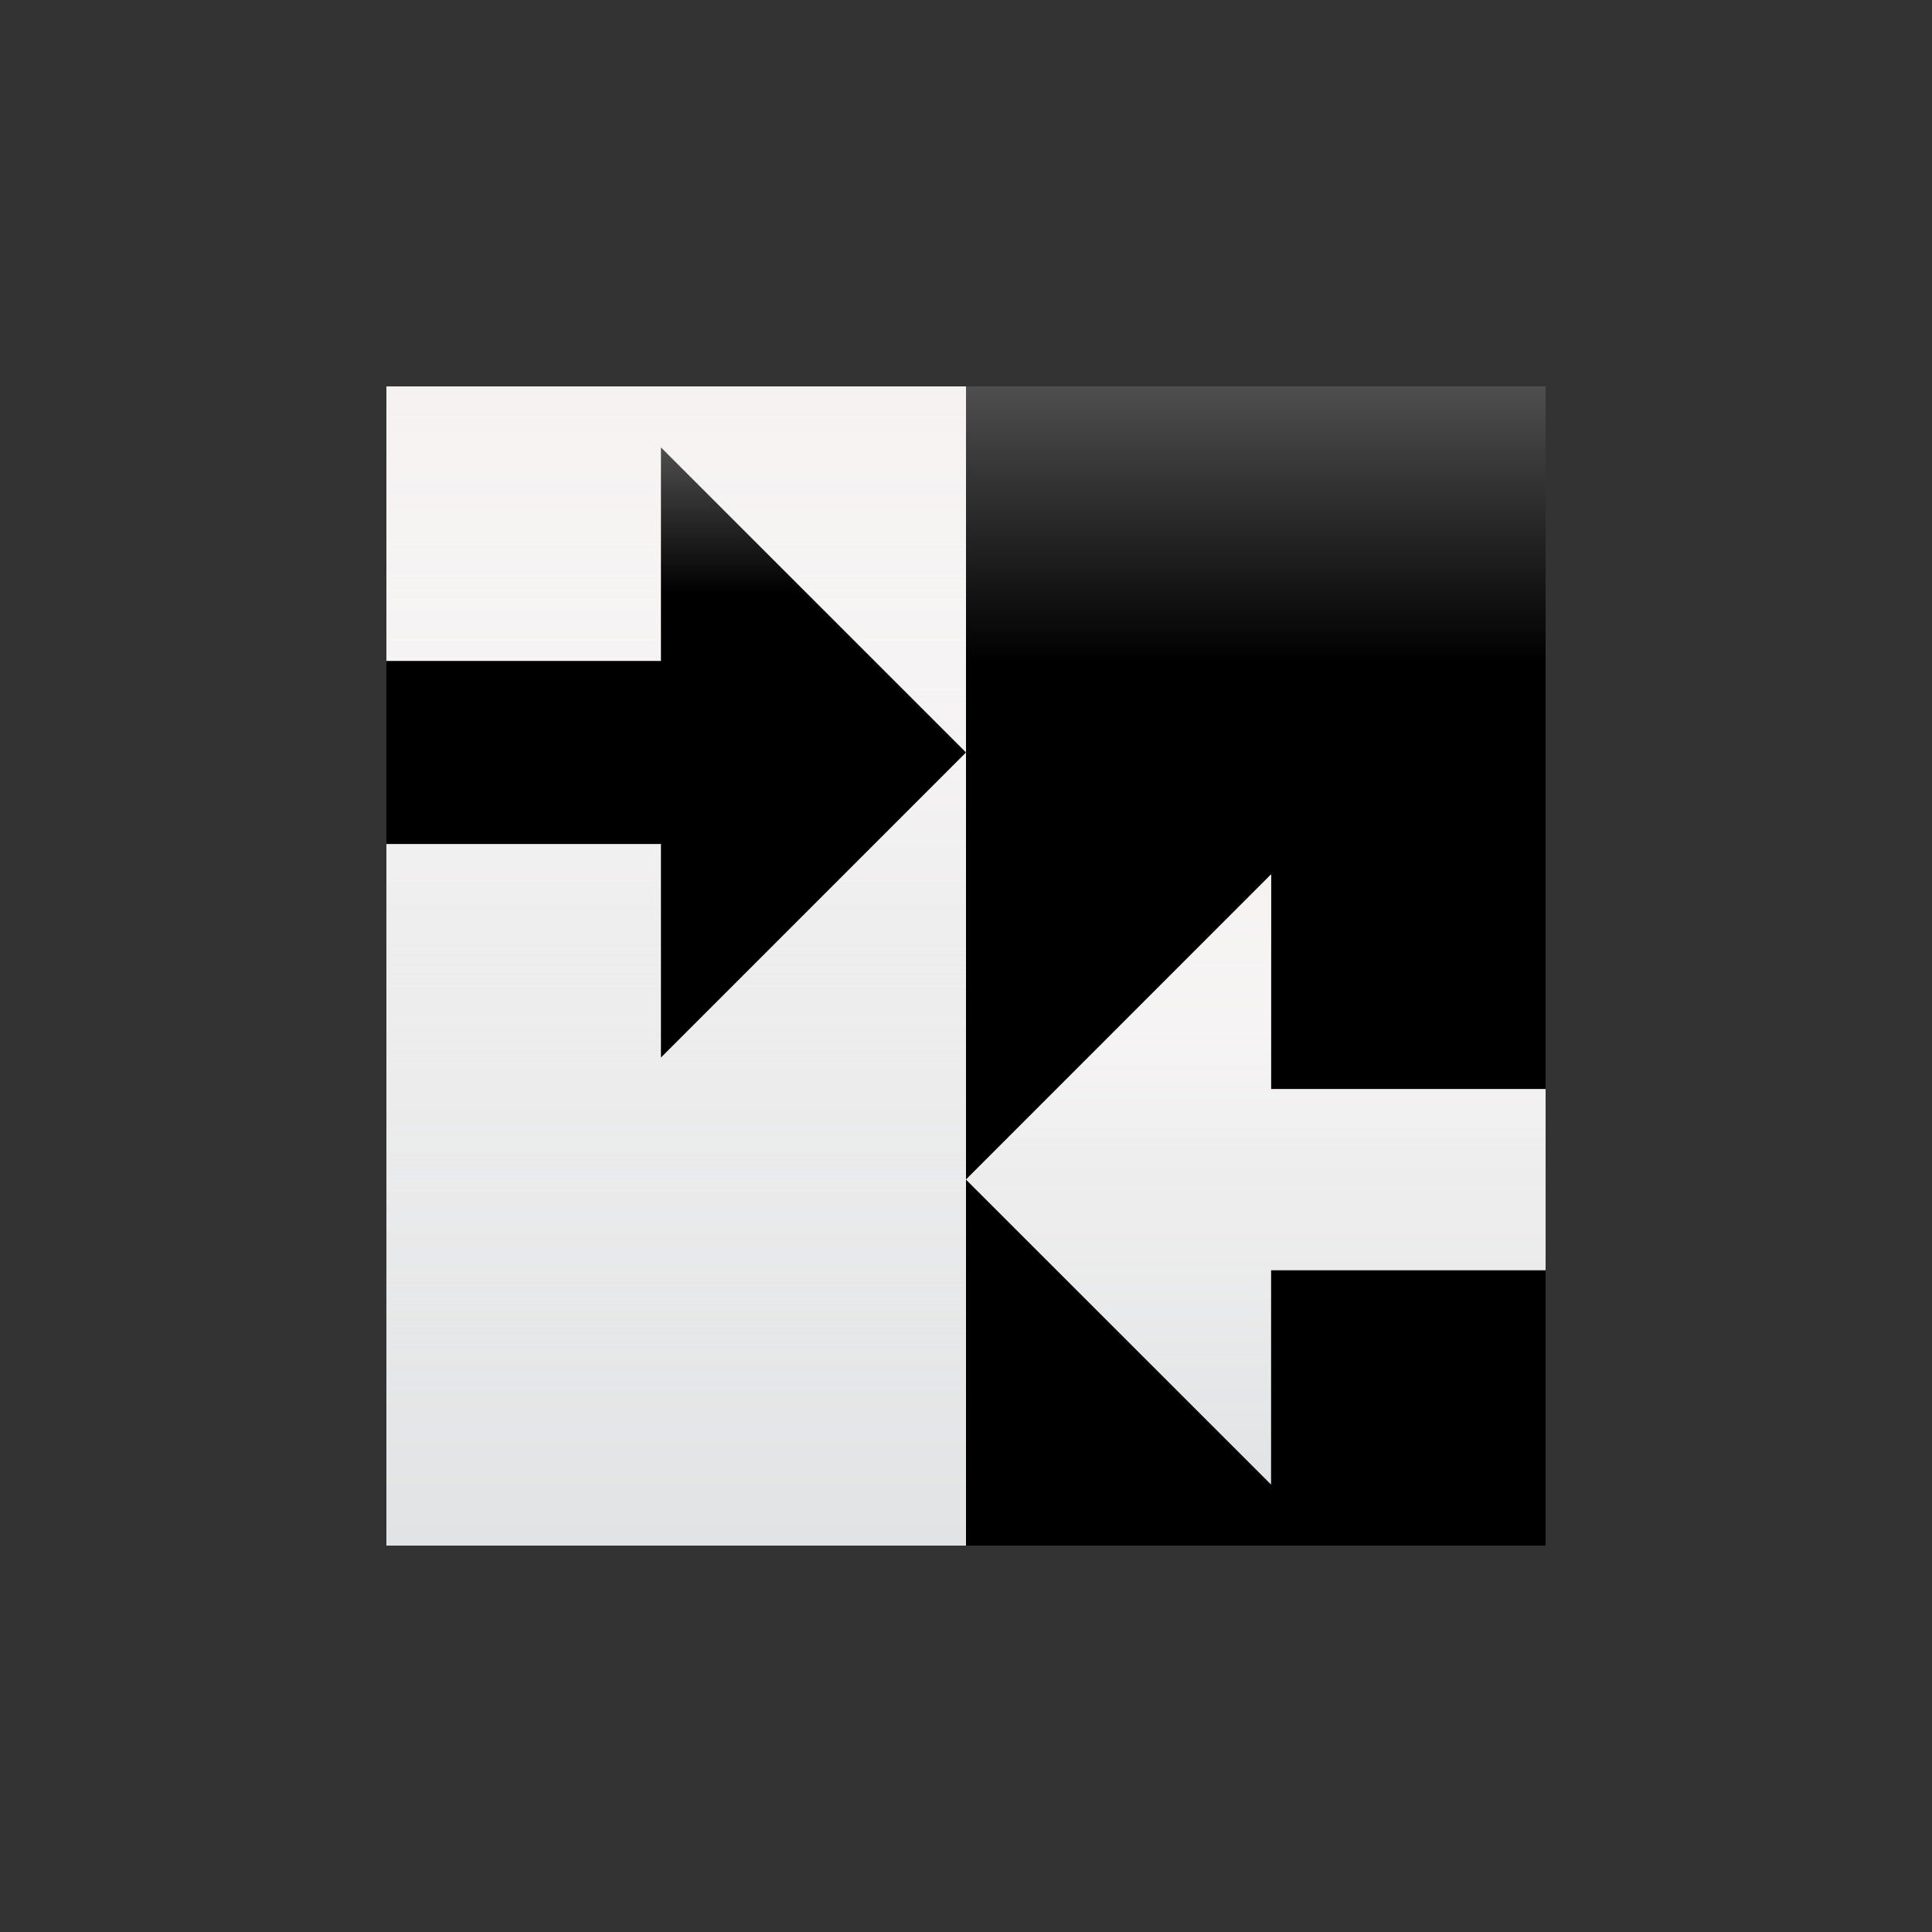<svg width="70" height="70" viewBox="0 0 70 70" fill="none" xmlns="http://www.w3.org/2000/svg">
<rect x="0" y="0" width="70" height="70" fill="#333333" stroke="none"/>
<path d="M56 14H14V56H56V14Z" fill="url(#paint0_linear)"/>
<path d="M35 14H14V56H35V14Z" fill="url(#paint1_linear)"/>
<path d="M35 14H14V56H35V14Z" fill="url(#paint2_linear)"/>
<path d="M56 39.459H46.053V31.684L35 42.737L46.053 53.789V46.023H56V39.459Z" fill="url(#paint3_linear)"/>
<path d="M56 39.459H46.053V31.684L35 42.737L46.053 53.789V46.023H56V39.459Z" fill="url(#paint4_linear)"/>
<path d="M14 30.579H23.947V38.316L35 27.263L23.947 16.21V23.947H14V30.579Z" fill="url(#paint5_linear)"/>
<defs>
<linearGradient id="paint0_linear" x1="34.944" y1="3.792" x2="34.944" y2="41.458" gradientUnits="userSpaceOnUse">
<stop offset="0.084" stop-color="#878585"/>
<stop offset="0.538"/>
</linearGradient>
<linearGradient id="paint1_linear" x1="24.5" y1="14" x2="24.5" y2="56" gradientUnits="userSpaceOnUse">
<stop offset="0" stop-color="#FDFEFF"/>
<stop offset="0.458" stop-color="#E2E3E4"/>
<stop offset="0.766" stop-color="#E2E3E4"/>
</linearGradient>
<linearGradient id="paint2_linear" x1="24.5" y1="14" x2="24.5" y2="56" gradientUnits="userSpaceOnUse">
<stop offset="0" stop-color="#F5F1F1"/>
<stop offset="1" stop-color="white" stop-opacity="0"/>
</linearGradient>
<linearGradient id="paint3_linear" x1="45.5" y1="31.684" x2="45.5" y2="53.789" gradientUnits="userSpaceOnUse">
<stop offset="0" stop-color="#FDFEFF"/>
<stop offset="0.458" stop-color="#E2E3E4"/>
<stop offset="0.766" stop-color="#E2E3E4"/>
</linearGradient>
<linearGradient id="paint4_linear" x1="45.5" y1="31.684" x2="45.5" y2="53.789" gradientUnits="userSpaceOnUse">
<stop offset="0" stop-color="#F5F1F1"/>
<stop offset="1" stop-color="white" stop-opacity="0"/>
</linearGradient>
<linearGradient id="paint5_linear" x1="24.472" y1="10.838" x2="24.472" y2="30.662" gradientUnits="userSpaceOnUse">
<stop offset="0.084" stop-color="#878585"/>
<stop offset="0.538"/>
</linearGradient>
</defs>
</svg>
